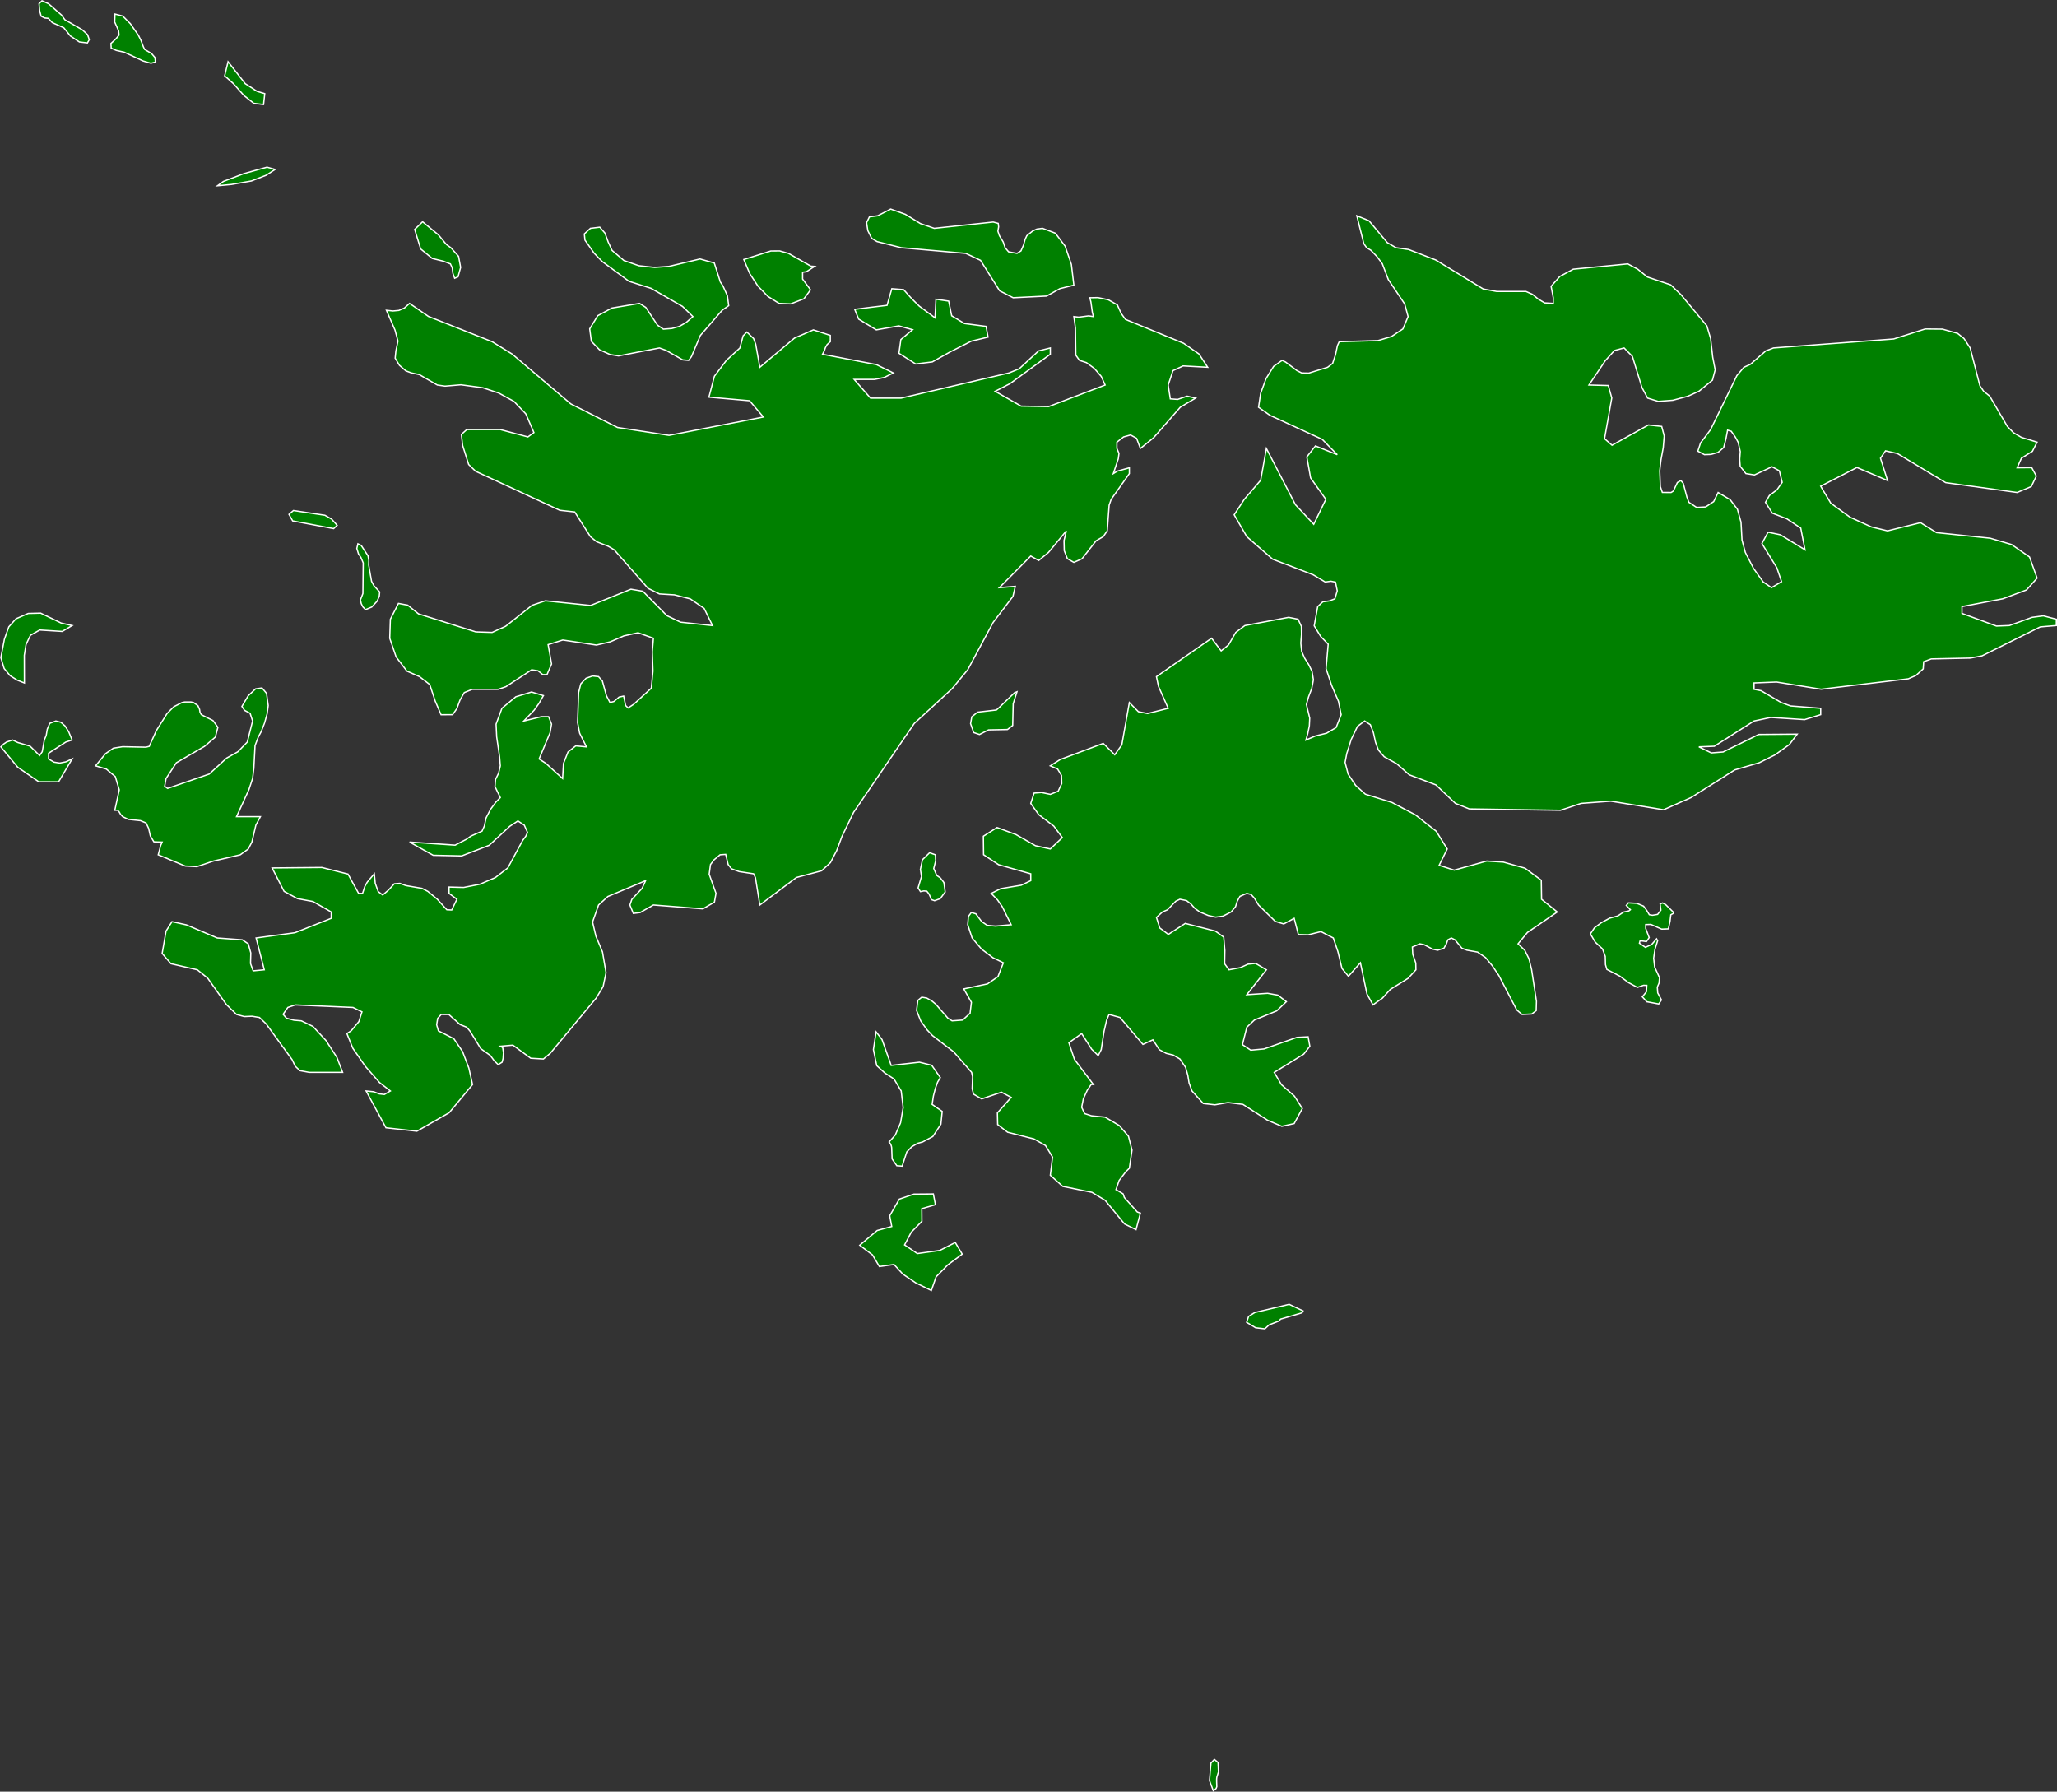 <?xml version="1.0" encoding="UTF-8" standalone="no"?>
<!-- (c) ammap.com | SVG map of Falkland Islands - High -->

<svg
   version="1.1"
   id="svg9"
   width="799.446"
   height="696.354"
   xmlns="http://www.w3.org/2000/svg"
   xmlns:svg="http://www.w3.org/2000/svg"
   xmlns:amcharts="http://amcharts.com/ammap">
  <rect width="100%" height="100%" fill="#333333" stroke="none"/>
  <defs
     id="defs4">
    <style
       type="text/css"
       id="style2">
			.land
			{
				fill: #CCCCCC;
				fill-opacity: 1;
				stroke:white;
				stroke-opacity: 1;
				stroke-width:0.5;
			}
		</style>
    <amcharts:ammap
       projection="mercator"
       leftLongitude="-61.348"
       topLatitude="-51.012"
       rightLongitude="-57.687"
       bottomLatitude="-52.45" />
    <!-- All areas are listed in the line below. You can use this list in your script. -->
    <!--{id:"FK-FK"}-->
  </defs>
  <g
     id="g7"
     transform="translate(-0.234,0.299)"
     style="fill:#008000">
    <path
       id="FK-FK"
       title="Falkland Islands"
       class="land"
       d="m 471.77,695.67 0.53,-0.36 0.57,-0.51 0.27,-0.69 -0.07,-1.99 v -1.02 l 0.08,-0.69 0.63,-2.02 -0.15,-3.7 -1.44,-1.2 -1.33,1.44 -0.56,6.8 z m 21.71,-181.06 3.83,-1.48 0.62,-0.75 8.33,-2.44 0.4,-0.74 -5.39,-2.56 -13.36,3.18 -2.41,1.49 -0.77,2.32 3.49,2.11 3.59,0.42 z m -141.68,-31.08 2.6,-4.94 4.13,-4.21 -0.04,-4.92 5.29,-1.56 -0.8,-4.16 -7.57,0.07 -5.66,1.94 -3.73,6.47 0.79,4.16 -5.67,1.56 -6.77,5.73 4.95,3.75 2.69,4.53 5.68,-0.8 3.45,3.76 4.96,3.37 6.1,2.98 1.85,-5.32 4.5,-4.6 5.65,-4.22 -2.7,-4.52 -6.04,3.09 -8.71,1.21 z m -8.77,-79.8 -2.3,-2.99 -1.05,6.89 1.3,6.24 3.12,2.84 3.58,2.33 2.8,4.68 0.76,6.45 -1.01,5.92 -2.05,4.74 -2.41,2.73 0.44,0.53 0.27,0.53 0.19,0.54 0.11,0.59 0.17,4.39 1.83,2.63 2.08,0.15 1.8,-5.51 1.93,-2.02 2.28,-1.33 1.89,-0.5 4.01,-2.14 3.14,-4.79 0.51,-4.98 -3.91,-2.72 0.49,-3.26 0.75,-2.93 0.9,-2.48 1.04,-1.75 -3.35,-4.79 -4.76,-1.18 -10.99,1.24 z m 298.2,-48.52 -0.94,-1.59 -1.28,-1.74 -2.61,-1.09 -3.32,-0.18 -0.79,1.01 1.59,1.65 -0.6,0.47 -2.06,0.44 -2.22,1.5 -3.22,0.89 -3.12,1.7 -2.74,2.01 -1.59,2.39 1.86,3.15 2.85,2.69 1.08,2.91 0.08,3.19 0.54,1.86 5.13,2.66 3.21,2.44 3.52,1.89 2.4,-0.82 1.26,0.03 -0.14,2.48 -1.6,1.97 1.75,1.92 4.62,0.86 1.07,-1.56 -1.46,-2.75 -0.16,-2.24 0.66,-1.54 0.2,-2.12 -1.9,-4.19 -0.38,-3.37 0.5,-3.48 1.04,-3.3 -0.4,-0.77 -1.9,2.19 -2.44,1.12 -2.34,-1.6 0.27,-0.97 2.47,0.32 1.06,-1.53 -1.35,-3.57 v -1.5 l 2.01,-0.06 4.19,1.83 2.6,-0.09 0.66,-2.92 0.3,-2.56 1,-0.56 -0.05,-0.5 -2.98,-2.92 -1.16,-0.62 -0.96,0.36 0.29,2.44 -1.27,1.65 -2.01,0.33 z m -274.16,-12.52 -1.33,-1.74 -1.43,-1 -1.18,-2.7 0.74,-2.95 -0.09,-2.38 -2.26,-0.8 -2.77,2.71 -0.81,3.77 0.43,2.77 -1.32,4.41 0.91,1.45 1.33,-0.27 1.14,0.09 0.82,1.03 0.55,1.18 0.39,1.06 1.27,0.44 2.2,-0.8 1.92,-2.59 z m -347.95,-50.24 6.69,-4.34 2.45,-0.8 -1.27,-3.08 -1.45,-2.37 -1.64,-1.44 -1.95,-0.5 -2.37,0.91 -0.96,2.26 -0.43,2.46 -0.73,1.76 -0.81,4.55 -1.02,1.47 -3.72,-3.64 -4.77,-1.41 -1.99,-0.97 -2.38,0.8 -1.11,0.76 -1.09,1.11 6.55,7.9 8.15,5.64 7.74,0.03 5.25,-8.87 -2.44,1.12 -2.37,0.47 -2.25,-0.36 -2.08,-1.23 z m 365.31,-9.07 7.36,-0.15 2.02,-1.58 0.19,-8.39 1.47,-4.69 -0.92,0.35 -5.97,5.75 -1.09,0.97 -7.34,0.85 -2.24,1.82 -0.47,2.64 1.22,3.46 2.25,0.76 z m -286.03,18.91 0.49,-3.97 0.47,-8.86 1.25,-3.29 1.13,-2.11 1.29,-3.29 1.03,-3.67 0.42,-3.19 -0.67,-4.75 -1.74,-2.08 -2.49,0.35 -2.85,2.64 -2.48,4.19 1.03,1.53 2.15,1.14 0.97,2.99 -2.06,8.19 -3.63,3.75 -4.39,2.47 -6.78,6.22 -16.16,5.58 -1.15,-0.85 0.54,-2.99 4.01,-6.14 10.94,-6.37 4.21,-3.61 0.98,-3.79 -1.91,-2.64 -4.52,-2.28 -0.5,-0.88 -0.2,-1.23 -0.62,-1.38 -1.72,-1.23 -1.02,-0.21 h -2.4 l -1.03,0.21 -3.21,1.64 -2.61,2.64 -4.2,6.68 -2.73,6.08 -1.29,0.32 -9.07,-0.18 -3.55,0.56 -3.07,2.12 -3.88,4.75 4.17,1.24 3.5,2.96 1.53,5.14 -1.73,7.94 h 1.1 l 0.63,0.67 0.51,0.91 0.81,0.89 2.21,1.05 4.71,0.5 2.2,0.91 0.98,2.09 0.66,2.94 1.39,2.3 3.21,0.09 -0.58,1.32 -0.95,3.62 10.5,4.38 4.52,0.24 6.42,-2.18 10.44,-2.44 3.12,-2.27 1.38,-2.64 1.56,-6.59 1.76,-3.32 h -9.27 l 4.83,-10.56 z m -70.14,-59.46 -4.23,-0.97 -8,-3.86 -4.8,0.12 -4.78,2.08 -2.79,3.13 -1.71,4.8 -1.38,7.17 1.29,4.22 2.3,2.78 2.8,1.76 2.75,1.08 -0.03,-10.75 0.67,-4.18 1.71,-3.6 3.61,-2.05 8.76,0.55 z m 116.46,-7.2 2.09,-2.28 0.84,-1.99 0.14,-1.58 -2.26,-2.48 -0.9,-1.7 -1.1,-6.25 0.04,-1.84 -0.31,-1.78 -2.64,-4.04 -1.29,-0.64 -0.42,1.81 0.67,2.19 0.91,1.29 0.9,2.13 -0.12,11.9 -0.95,2.48 0.31,1.44 0.63,1.28 1.03,1.06 z m -13.46,-31.76 -2.12,-2.4 -2.64,-1.51 -12.22,-1.84 -1.74,1.49 1.43,2.54 15.94,3 z m 304.71,-82.35 -1.48,-3.31 -3.47,-1.98 -4.06,-0.87 -3.17,0.06 0.42,1.65 0.56,4.04 0.42,1.63 -1.87,-0.27 -3.87,0.5 -1.87,-0.23 0.62,4.47 0.14,10.52 1.44,2.04 2.7,0.87 3.07,2.27 2.67,3.08 1.52,3.35 -21.96,8.38 -10.69,-0.18 -10.1,-5.76 5.76,-2.97 15.68,-11.43 v -2.44 l -4.56,1.14 -7.51,6.94 -3.97,1.63 -41.94,9.78 h -11.88 l -6.37,-7.27 h 7.94 l 3.76,-0.76 3.53,-1.75 -6.58,-3.25 -20.95,-4.02 0.7,-1.33 0.45,-1.28 0.63,-1.14 1.26,-1.13 v -2.44 l -6.58,-2.15 -7.35,3.19 -13.47,11.34 -1.6,-8.98 -0.82,-2.18 -2.62,-2.53 -1.46,1.48 -1.24,4.71 -5.24,4.8 -4.67,6.19 -2.13,8.12 15.81,1.4 5.36,6.32 -36.67,7.13 -20.01,-3.06 -18.17,-9.17 -22.8,-19.37 -7.77,-4.8 -24.76,-9.82 -7.34,-5.06 -2.01,1.8 -2.15,0.93 -2.32,0.21 -2.52,-0.26 3.34,7.67 1.15,4.3 -0.82,3.89 -0.27,2.74 1.68,2.79 2.48,2.15 2.21,0.81 3.03,0.64 6.99,4.05 2.99,0.43 6.17,-0.52 8.49,1.14 6.22,2.06 5.93,3.26 4.58,4.83 3.16,7.28 -2.33,1.69 -10.72,-2.85 h -13.07 l -2.08,1.89 0.5,4.29 2.34,7.4 2.71,2.62 32.72,15.17 5.79,0.64 6.1,9.61 2.37,1.95 4.51,1.76 2.37,1.4 13.14,14.96 4.43,2.19 5.81,0.35 6.2,1.58 5.37,3.69 3.25,6.67 -12.43,-1.32 -5.31,-2.54 -9.33,-9.48 -4.63,-0.79 -15.68,6.32 -17.58,-1.81 -5.17,1.75 -10.25,8.13 -5.26,2.4 -6.36,-0.2 -22.26,-7 -4.21,-3.39 -3.59,-0.67 -3.14,6.14 -0.24,7.41 2.49,7.26 4.19,5.5 4.89,2.14 3.98,3.08 2.11,6.39 2.29,5.34 4.49,-0.03 1.66,-2.38 1.19,-3.25 1.68,-2.96 3.14,-1.26 h 10.04 l 3,-1.03 10.01,-6.56 2.45,0.38 1.87,1.49 h 1.64 l 1.77,-4.13 -1.34,-7.52 5.7,-1.79 13.08,1.96 5.37,-1.26 5.31,-2.31 5.5,-1.2 5.96,2.11 -0.43,5.27 0.25,7.52 -0.63,6.63 -6.83,6.24 -2.19,1.44 -0.97,-0.94 -0.76,-3.67 -1.77,0.39 -2.03,1.72 -1.52,0.39 -1.37,-2.64 -1.59,-5.75 -1.47,-1.67 -2.3,-0.26 -2.54,0.88 -2.06,2.17 -0.85,3.37 -0.41,11.7 0.81,4.13 2.65,5.31 -4.17,-0.38 -3.01,2.38 -1.76,4.46 -0.34,5.85 -6.52,-5.91 -2.61,-1.7 4.24,-10.15 0.6,-3.38 -1.14,-2.9 h -2.81 l -6.83,1.67 4.02,-4.19 1.87,-2.64 1.72,-3.02 -4.61,-1.41 -6.11,1.85 -5.39,4.48 -2.28,6.16 0.23,4.93 1.14,7.84 0.28,3.43 -0.69,2.91 -1.16,2.35 -0.23,2.82 2.08,4.26 -1.75,1.79 -2.06,2.79 -1.7,3.27 -0.72,3.26 -0.88,1.94 -4.33,1.91 -1.63,1.18 -4.51,2.35 -17.7,-1.2 9.2,5.14 11.06,0.24 10.68,-4.12 8.07,-7.44 3.11,-2.03 2.48,1.65 1.25,2.82 -0.68,1.47 -1.22,1.65 -5.77,10.68 -4.84,3.74 -6.02,2.59 -6.3,1.24 -5.67,-0.15 v 2.47 l 3.05,2.27 -2.01,4.18 -1.91,-0.09 -3.69,-4.09 -3.7,-3.06 -2.29,-1.18 -6.21,-1.06 -2.37,-0.88 -2.15,0.17 -2.31,2.5 -2.2,1.86 -1.75,-1.32 -1.14,-3.19 -0.37,-3.73 -2.78,3.29 -0.92,1.68 -0.87,2.65 h -1.53 l -4.13,-7.51 -10.13,-2.56 -19.35,0.18 4.65,9.1 5.2,2.82 6.02,1.12 7.1,4.07 v 2.47 l -14.12,5.6 -15.08,2.04 3.18,12.36 -4.33,0.41 -1.02,-2.86 0.11,-4.1 -0.98,-3.54 -2.32,-1.56 -9.71,-0.71 -12.02,-5.1 -5.59,-1.24 -2.32,3.66 -1.51,8.69 3.42,3.99 10.26,2.36 4.01,3.24 7.28,10.28 3.93,3.84 3.01,0.82 3.02,-0.12 2.89,0.48 2.64,2.54 10.08,13.89 1.15,2.48 1.84,1.75 3.67,0.68 h 12.94 l -2.22,-5.83 -4.28,-6.59 -5.04,-5.44 -4.51,-2.18 -2.86,-0.24 -2.9,-0.77 -1.33,-1.53 1.84,-2.66 2.88,-0.98 22.44,0.98 3.49,1.71 -1.2,3.78 -2.96,3.55 -1.69,1.12 2.31,5.71 4.89,7.06 5.5,6.27 4.19,3.26 -2.34,1.36 -2,-0.24 -2.18,-0.83 -2.9,-0.29 7.71,14.3 12.03,1.33 12.52,-7.17 9.1,-10.95 -1.43,-6.39 -2.45,-6.44 -3.39,-5 -6,-3.04 -0.68,-2.37 0.4,-2.48 1.38,-1.53 2.96,0.03 4.35,3.89 2.59,1.04 1.3,1.54 4.17,6.79 3.71,2.66 1.53,2.07 1.53,1.48 1.52,-0.94 0.38,-1.51 0.14,-2.28 -0.3,-1.89 -0.91,-0.53 4.89,-0.42 6.93,5.09 4.92,0.29 2.63,-2.18 17.85,-21.45 2.72,-4.49 1.14,-5.43 -1.38,-8.08 -2.55,-6.08 -1.31,-5.54 2.34,-6.6 3.6,-3.3 14.67,-6.16 -1.35,2.98 -4,4.3 -0.75,2.18 1.34,3.27 2.63,-0.33 5.17,-2.94 19.24,1.5 4.47,-2.62 0.62,-3.42 -2.65,-7.42 0.51,-3.77 1.4,-1.85 2.32,-1.94 2.19,-0.15 0.95,3.94 1.29,1.65 2.99,1.09 5.61,0.86 0.72,1.53 1.7,10.6 14.22,-10.69 9.82,-2.62 3.41,-3.18 2.4,-4.62 2.11,-5.62 4.49,-9.29 23.56,-34.53 14.74,-13.55 6.05,-7.32 9.89,-18.42 7.68,-10.09 0.92,-3.92 -6.18,0.5 12.18,-12.28 3.1,1.73 3.8,-3.13 6.94,-8.38 -0.91,3.79 0.09,3.89 1.22,3.13 2.51,1.43 3.16,-1.38 5.5,-7.01 2.76,-1.6 1.57,-2.28 0.73,-9.95 0.8,-2.28 7.05,-10 v -2.25 l -4.64,1.28 -1.59,0.97 1.94,-5.78 0.27,-2.09 -0.82,-1.9 v -2.45 l 2.61,-2.04 2.71,-0.75 2.33,1.28 1.48,3.96 5.16,-4.19 10.34,-11.83 5.94,-3.55 -3.28,-0.76 -3.67,1.26 -2.86,-0.21 -0.82,-5.38 1.86,-5.59 3.92,-1.83 9.56,0.52 -3.35,-5.14 -6,-4.19 -22.59,-9.27 z m -78.45,-2.82 -3.06,-3.03 -3.05,-3.41 -4.57,-0.36 -1.87,6.48 -6.47,0.78 -6.08,0.78 1.54,3.8 6.86,4.16 8.74,-1.55 5.34,1.49 -4.55,3.83 -0.74,5.33 6.49,4.16 6.47,-0.79 6.84,-3.85 8.36,-4.24 6.47,-1.56 -0.79,-4.18 -8.39,-1.09 -4.96,-3.02 -1.17,-5.7 -4.95,-0.73 -0.35,7.23 z m -44.85,-2.88 2.57,-3.48 -3.08,-4.18 v -2.67 l 1.45,-0.17 3.24,-2.09 -1.47,-0.09 -8.71,-4.96 -3.43,-0.96 -3.43,0.03 -10.5,3.31 2.3,5.45 3.19,4.88 3.86,4 4.36,2.73 4.53,0.18 z m -64.15,-12.85 -5.79,-2.01 -4.6,-3.91 -1.5,-3.22 -1.29,-3.54 -2,-2.29 -3.64,0.44 -2.37,2.17 0.24,2.41 3.63,5.16 3.04,3.13 10.46,7.72 8.56,2.73 12.23,7.03 4.04,3.95 -2.65,2.32 -2.66,1.51 -2.88,0.79 -3.29,0.26 -2.31,-1.57 -4.51,-6.86 -2.45,-1.57 -10.72,1.8 -5.51,2.97 -3.13,5.11 0.63,4.83 3.18,3.31 4.08,1.83 3.31,0.55 15.9,-3.08 2.58,0.93 6.46,3.69 2.31,0.21 1.08,-1.46 3.49,-8.25 8.44,-9.76 2.56,-1.8 -0.52,-3.9 -1.73,-3.8 -0.99,-1.48 -2.36,-7.4 -5.55,-1.57 -12.03,2.88 -5.6,0.4 z m -70.28,4.32 1.01,-3.66 -0.8,-4.29 -2.96,-3.34 -1.74,-1.24 -3.12,-3.77 -6.16,-5.1 -3.07,2.98 2.31,7.57 4.51,3.71 4.36,1.07 2.7,1.05 0.72,1.57 0.22,2 0.71,2 z m 398.46,4.73 -18.5,-11.29 -10.52,-4.06 -4.89,-0.7 -3.4,-1.97 -7.11,-8.52 -4.72,-1.91 2.72,10.84 1.09,1.56 1.64,0.99 2.36,2.44 2.08,2.78 2.35,6.18 6.37,9.5 1.31,4.88 -2.01,4.79 -4.43,2.96 -5.26,1.57 -15.07,0.44 -0.69,1.51 -0.73,3.46 -1.14,3.46 -1.94,1.51 -7.32,2.27 -2.77,-0.06 -1.86,-0.93 -4.39,-3.31 -1.36,-0.64 -3.29,2.32 -2.93,4.72 -2.12,5.76 -0.81,5.41 4.45,3.15 20.31,9.32 5.83,5.97 -8.47,-3.41 -3.35,4.26 1.46,8.16 5.93,8.34 -4.71,9.69 -7.1,-7.59 -11.3,-21.87 -2.23,12.36 -6.33,7.38 -3.96,6.04 4.92,8.5 10.04,8.76 15.74,6.05 4.67,2.81 2.23,-0.3 1.77,0.35 0.69,3.37 -0.93,3.12 -2.16,0.82 -2.53,0.35 -1.98,1.85 -1.36,7.46 2.53,4.15 2.91,2.99 -0.82,9.49 2.13,6.47 2.68,6.25 1.05,5.19 -1.97,5.01 -3.71,2.2 -4.28,1.06 -3.73,1.58 0.7,-2.46 0.62,-3.02 0.15,-3.05 -1.29,-5.28 0.85,-2.99 1.23,-3.23 0.65,-3.37 -0.55,-3.31 -1.3,-2.63 -1.53,-2.41 -1.19,-2.69 -0.34,-3.22 0.27,-3.31 -0.04,-3.19 -1.28,-2.78 -3.66,-0.73 -17.02,3.19 -3.54,2.66 -2.81,4.86 -2.87,2.32 -3.71,-4.92 -21.44,14.93 0.79,3.78 3.78,8.53 -8,2.03 -3.59,-0.71 -3.51,-3.57 -2.93,16.48 -2.75,3.82 -4.47,-4.41 -16.7,6.26 -3.87,2.46 2.84,1.24 1.51,2.49 0.09,3.17 -1.39,2.97 -3.04,1.21 -3.43,-0.71 -2.88,0.23 -1.3,4 3.09,4.35 5.88,4.47 3.31,4.47 -4.68,4.41 -5.77,-1.26 -7.56,-4.33 -7.37,-2.73 -5.31,3.38 0.08,7.18 5.83,3.88 12.5,3.54 v 2.67 l -3.71,1.77 -7.94,1.33 -3.71,1.85 2.44,2.51 1.81,2.59 3.5,7.07 -6.09,0.53 -3.24,-0.29 -2.15,-1.48 -2.25,-3 -1.76,-0.5 -1.12,1.5 -0.27,3.24 1.7,5.13 3.68,4.36 4.46,3.37 4,1.94 -2.09,5.37 -4.09,2.84 -9.19,1.94 2.96,5.2 -0.52,4.25 -2.88,2.66 -4.11,0.3 -1.63,-1.04 -4.68,-5.4 -1.56,-1.3 -1.98,-1.12 -1.94,-0.33 -1.52,1.24 -0.49,3.9 1.59,4.05 2.47,3.48 2.12,2.25 8.25,6.32 6.97,7.99 0.36,1.71 -0.15,4.71 0.54,2.04 3.16,1.84 7.67,-2.61 3.78,2.01 -5.35,6.04 0.1,4.53 3.88,2.99 10.25,2.61 4.46,2.55 2.75,4.5 -0.88,7.06 4.84,4.33 11.34,2.31 5.13,3.09 7.55,9.2 4.46,2.2 1.69,-6.42 -1.21,-0.44 -5.01,-5.61 -0.49,-1.42 -2.77,-1.66 1.22,-3.56 2.61,-3.41 1.36,-1.34 1.04,-7.05 -1.39,-5.39 -3.55,-4.15 -5.51,-3.26 -5.28,-0.53 -2.69,-0.86 -1.15,-2.46 0.66,-3.31 1.52,-3.32 1.55,-2.25 0.84,0.06 -7.39,-9.82 -2.15,-6.44 4.97,-3.55 3.88,6.06 2.56,2.48 1.16,-2.33 1.1,-7.1 0.99,-4.31 0.95,-2.24 4.27,1.18 8.9,10.46 3.87,-1.78 2.54,3.85 2.66,1.42 2.71,0.65 2.59,1.53 2.21,3.26 0.86,3.01 0.49,3.02 1.15,3.14 4.38,4.88 4.54,0.5 5.04,-0.88 5.82,0.71 9.59,6.16 5.54,2.36 4.79,-1.06 3.17,-5.86 -3.05,-4.8 -5.05,-4.44 -2.82,-4.79 11.47,-7.1 2.37,-3.07 -0.67,-3.67 -4.36,0.24 -12.78,4.49 -5.15,0.47 -3.24,-2.15 1.71,-6.77 2.94,-2.78 8.68,-3.57 3.75,-3.58 -3.31,-2.53 -3.97,-0.71 -8.09,0.53 7.6,-9.68 -4.17,-2.48 -2.96,0.29 -3.01,1.36 -4.39,0.83 -1.7,-2.36 0.09,-5.19 -0.44,-5.16 -3.26,-2.33 -11.68,-2.98 -6.58,4.27 -3.33,-2.5 -1.29,-4.1 2.33,-2.12 1.92,-0.83 3.26,-3.35 1.6,-0.77 2.58,0.53 1.7,1.3 1.49,1.7 1.98,1.42 3.24,1.35 2.87,0.65 2.86,-0.38 3.2,-1.62 1.7,-2.06 0.69,-2.15 1.02,-1.86 2.68,-1.15 1.66,0.44 1.25,1.36 1.64,2.71 6.5,6.36 3.3,1.01 4.05,-2.19 1.63,6.31 3.84,0.09 4.94,-1.24 4.8,2.48 1.78,5.28 1.58,6.55 2.52,3.04 4.65,-5.23 2.55,12.13 2.34,4.22 3.68,-2.62 3.04,-3.37 6.94,-4.34 3.02,-3.3 -0.05,-2.63 -1.17,-3.39 -0.15,-2.83 2.9,-1.24 1.68,0.35 3.27,1.71 1.96,0.42 2.45,-0.77 0.93,-1.65 0.59,-1.62 1.36,-0.71 1.42,0.71 2.69,3.27 1.99,0.77 4.09,0.73 3.13,2.16 2.6,3.15 2.56,3.81 6.94,13.37 2.05,1.75 3.79,-0.18 1.72,-1.3 0.1,-3.66 -1.9,-12.4 -1.02,-4.13 -1.62,-3.27 -2.61,-2.51 3.65,-4.42 11.59,-7.96 -6.1,-4.95 -0.11,-7.39 -6.33,-4.68 -8.41,-2.36 -6.45,-0.41 -12.65,3.53 -5.85,-1.88 3.14,-6.36 -4.28,-6.88 -8.17,-6.41 -9.01,-4.76 -10.37,-3.23 -3.76,-3.41 -2.93,-4.41 -1.18,-4.52 0.65,-3.43 1.73,-5.49 2.44,-5.08 2.79,-2.11 2.2,1.44 1.2,3.11 0.81,3.69 1.12,3.06 2.26,2.61 4.8,2.67 4.97,4.35 10.31,3.9 7.59,7.2 5.41,2.15 35.41,0.53 8.04,-2.68 11.52,-0.85 20.54,3.32 10.68,-4.73 16.96,-10.75 9.54,-2.79 6.08,-3.03 5.6,-4.02 3.06,-4.05 -14.94,0.12 -13.86,6.81 -4.59,0.35 -4.81,-2.35 5.99,-0.23 15.45,-9.83 6.5,-1.38 13.14,0.85 6.25,-1.93 v -2.47 l -11.69,-0.91 -3.68,-1.34 -7.78,-4.58 -2.74,-0.55 v -2.47 l 8.76,-0.35 17.3,2.79 33.88,-4.05 2.96,-1.29 2.83,-2.57 0.19,-2.79 2.96,-1.08 15.13,-0.32 4.59,-0.88 22.62,-11.24 6.26,-0.53 v -2.46 l -5.05,-1.31 -4.35,0.58 -8.87,3.19 -5.01,0.2 -13.39,-4.91 v -2.66 l 15.83,-3.02 9.26,-3.45 4.1,-4.59 -2.94,-8.21 -6.98,-4.85 -8.33,-2.45 -20.82,-2.16 -6.23,-3.88 -12.82,3.18 -6.27,-1.52 -8.28,-3.77 -7.5,-5.45 -3.94,-6.62 14.09,-7.27 11.9,5.08 -2.75,-8.69 1.96,-2.86 4.63,1.05 18.75,11.31 27.78,3.83 5.49,-2.31 1.96,-4.08 -1.77,-3.27 -5.68,0.06 1.66,-3.73 4.27,-2.68 1.82,-3.56 -6.09,-1.86 -3.1,-1.81 -2.36,-2.44 -6.86,-11.77 -2.35,-1.89 -1.48,-2.18 -3.77,-14.66 -2.39,-3.66 -2.49,-2.01 -5.91,-1.65 -6.68,-0.06 -12.26,3.89 -46.71,3.49 -2.99,1.14 -5.98,5.23 -2.51,1.13 -2.74,3.23 -10.21,20.99 -3.92,5.21 -1.05,3.18 2.57,1.37 2.51,-0.09 2.75,-0.78 2.2,-1.9 0.9,-3.44 0.63,-3.32 1.44,0.44 1.58,2.24 1.06,1.98 0.86,3.67 -0.23,2.98 0.2,2.74 2.22,2.83 3.32,0.52 6.81,-3.18 2.87,1.58 1.1,4.49 -2.05,2.89 -2.95,2.24 -1.51,2.63 2.65,4.2 5.7,2.22 5.36,3.59 1.65,8.44 -9.56,-5.84 -4.79,-1 -2.39,4.38 5.81,9.47 1.83,5.38 -3.9,2.31 -3.23,-2.19 -3.79,-5.32 -3.15,-6.14 -1.31,-4.85 -0.38,-6.95 -1.41,-5.05 -2.8,-3.67 -4.68,-2.8 -1.72,3.53 -3.11,2.07 -3.53,0.2 -2.99,-1.98 -0.79,-2.05 -1.4,-5.3 -0.92,-1.11 -1.38,0.76 -1.56,3.32 -0.87,0.56 -3.41,-0.03 -0.77,-2.22 -0.25,-6.18 0.49,-4.26 0.87,-4.72 0.38,-4.55 -0.97,-3.72 -5.16,-0.56 -14.14,7.87 -2.91,-2.54 2.81,-15.84 -1.36,-4.83 -7.52,-0.2 6.34,-9.43 3.57,-3.98 3.76,-0.99 3.21,3.26 3.74,12.16 2.19,4.07 4.13,1.28 5.67,-0.44 5.77,-1.54 4.35,-1.95 5.28,-4.33 1.05,-4.02 -0.95,-4.91 -0.82,-7.24 -1.46,-4.94 -10.08,-12.14 -3.96,-3.78 -9.09,-3.07 -3.69,-2.99 -3.9,-2.09 -21.2,2.06 -5.22,2.81 -3.39,3.86 0.84,4.42 v 2.2 l -3.36,-0.2 -2.48,-1.48 -2.24,-1.83 -2.55,-1.13 h -11.36 z m -218.77,-25.44 -5.85,-3.59 -5.69,-2.03 -5.05,2.61 -3.22,0.43 -1.09,2.23 0.47,3.08 1.49,3.01 2.1,1.28 9.39,2.37 25.09,2.21 5.74,2.7 7.43,11.84 5.25,2.7 12.98,-0.64 5.19,-2.9 5.42,-1.34 -0.96,-8.07 -2.42,-7.08 -3.78,-5.04 -5.02,-1.91 -2.2,0.29 -1.62,0.75 -2.28,1.83 -0.65,1.39 -0.65,2.29 -0.97,2.23 -1.54,0.96 -3.28,-0.61 -1.35,-1.6 -0.74,-2.23 -1.47,-2.43 -0.59,-1.77 0.29,-1.71 -0.15,-1.31 -1.97,-0.52 -22.9,2.44 z M 90.2,71.39 l 7.74,-1.35 5.75,-2.23 3.45,-2.25 -3.14,-0.89 -8.89,2.48 -8.05,3.06 -2.31,1.69 z m 12.93,-35.29 -2.95,-0.87 -4.63,-3.01 -6.68,-8.53 -1.33,5.48 3.36,2.99 4.18,4.7 3.78,3 3.81,0.47 z M 60.64,23.8 60.43,22.04 59.11,20.48 56.43,18.9 55.92,17.8 55.03,15.43 54,13.38 50.9,8.91 47.95,5.94 44.93,5.16 44.8,8.22 l 1.52,3.43 0.17,1.7 -1.3,1.56 -1.85,1.68 0.12,1.84 2,0.87 3.06,0.69 7.33,3.41 3.04,0.89 z M 16.57,0 15.41,1.15 15.65,3.84 16.23,6 l 1.4,0.69 1.41,0.14 1.51,1.65 4.49,2.02 2.57,3.2 3.48,2.31 3.11,0.37 0.73,-1.26 -0.67,-1.94 -2.04,-1.9 -6.76,-3.9 -1.29,-1.81 -5.06,-4.42 z"
       style="fill:#008000" />
  </g>
</svg>
